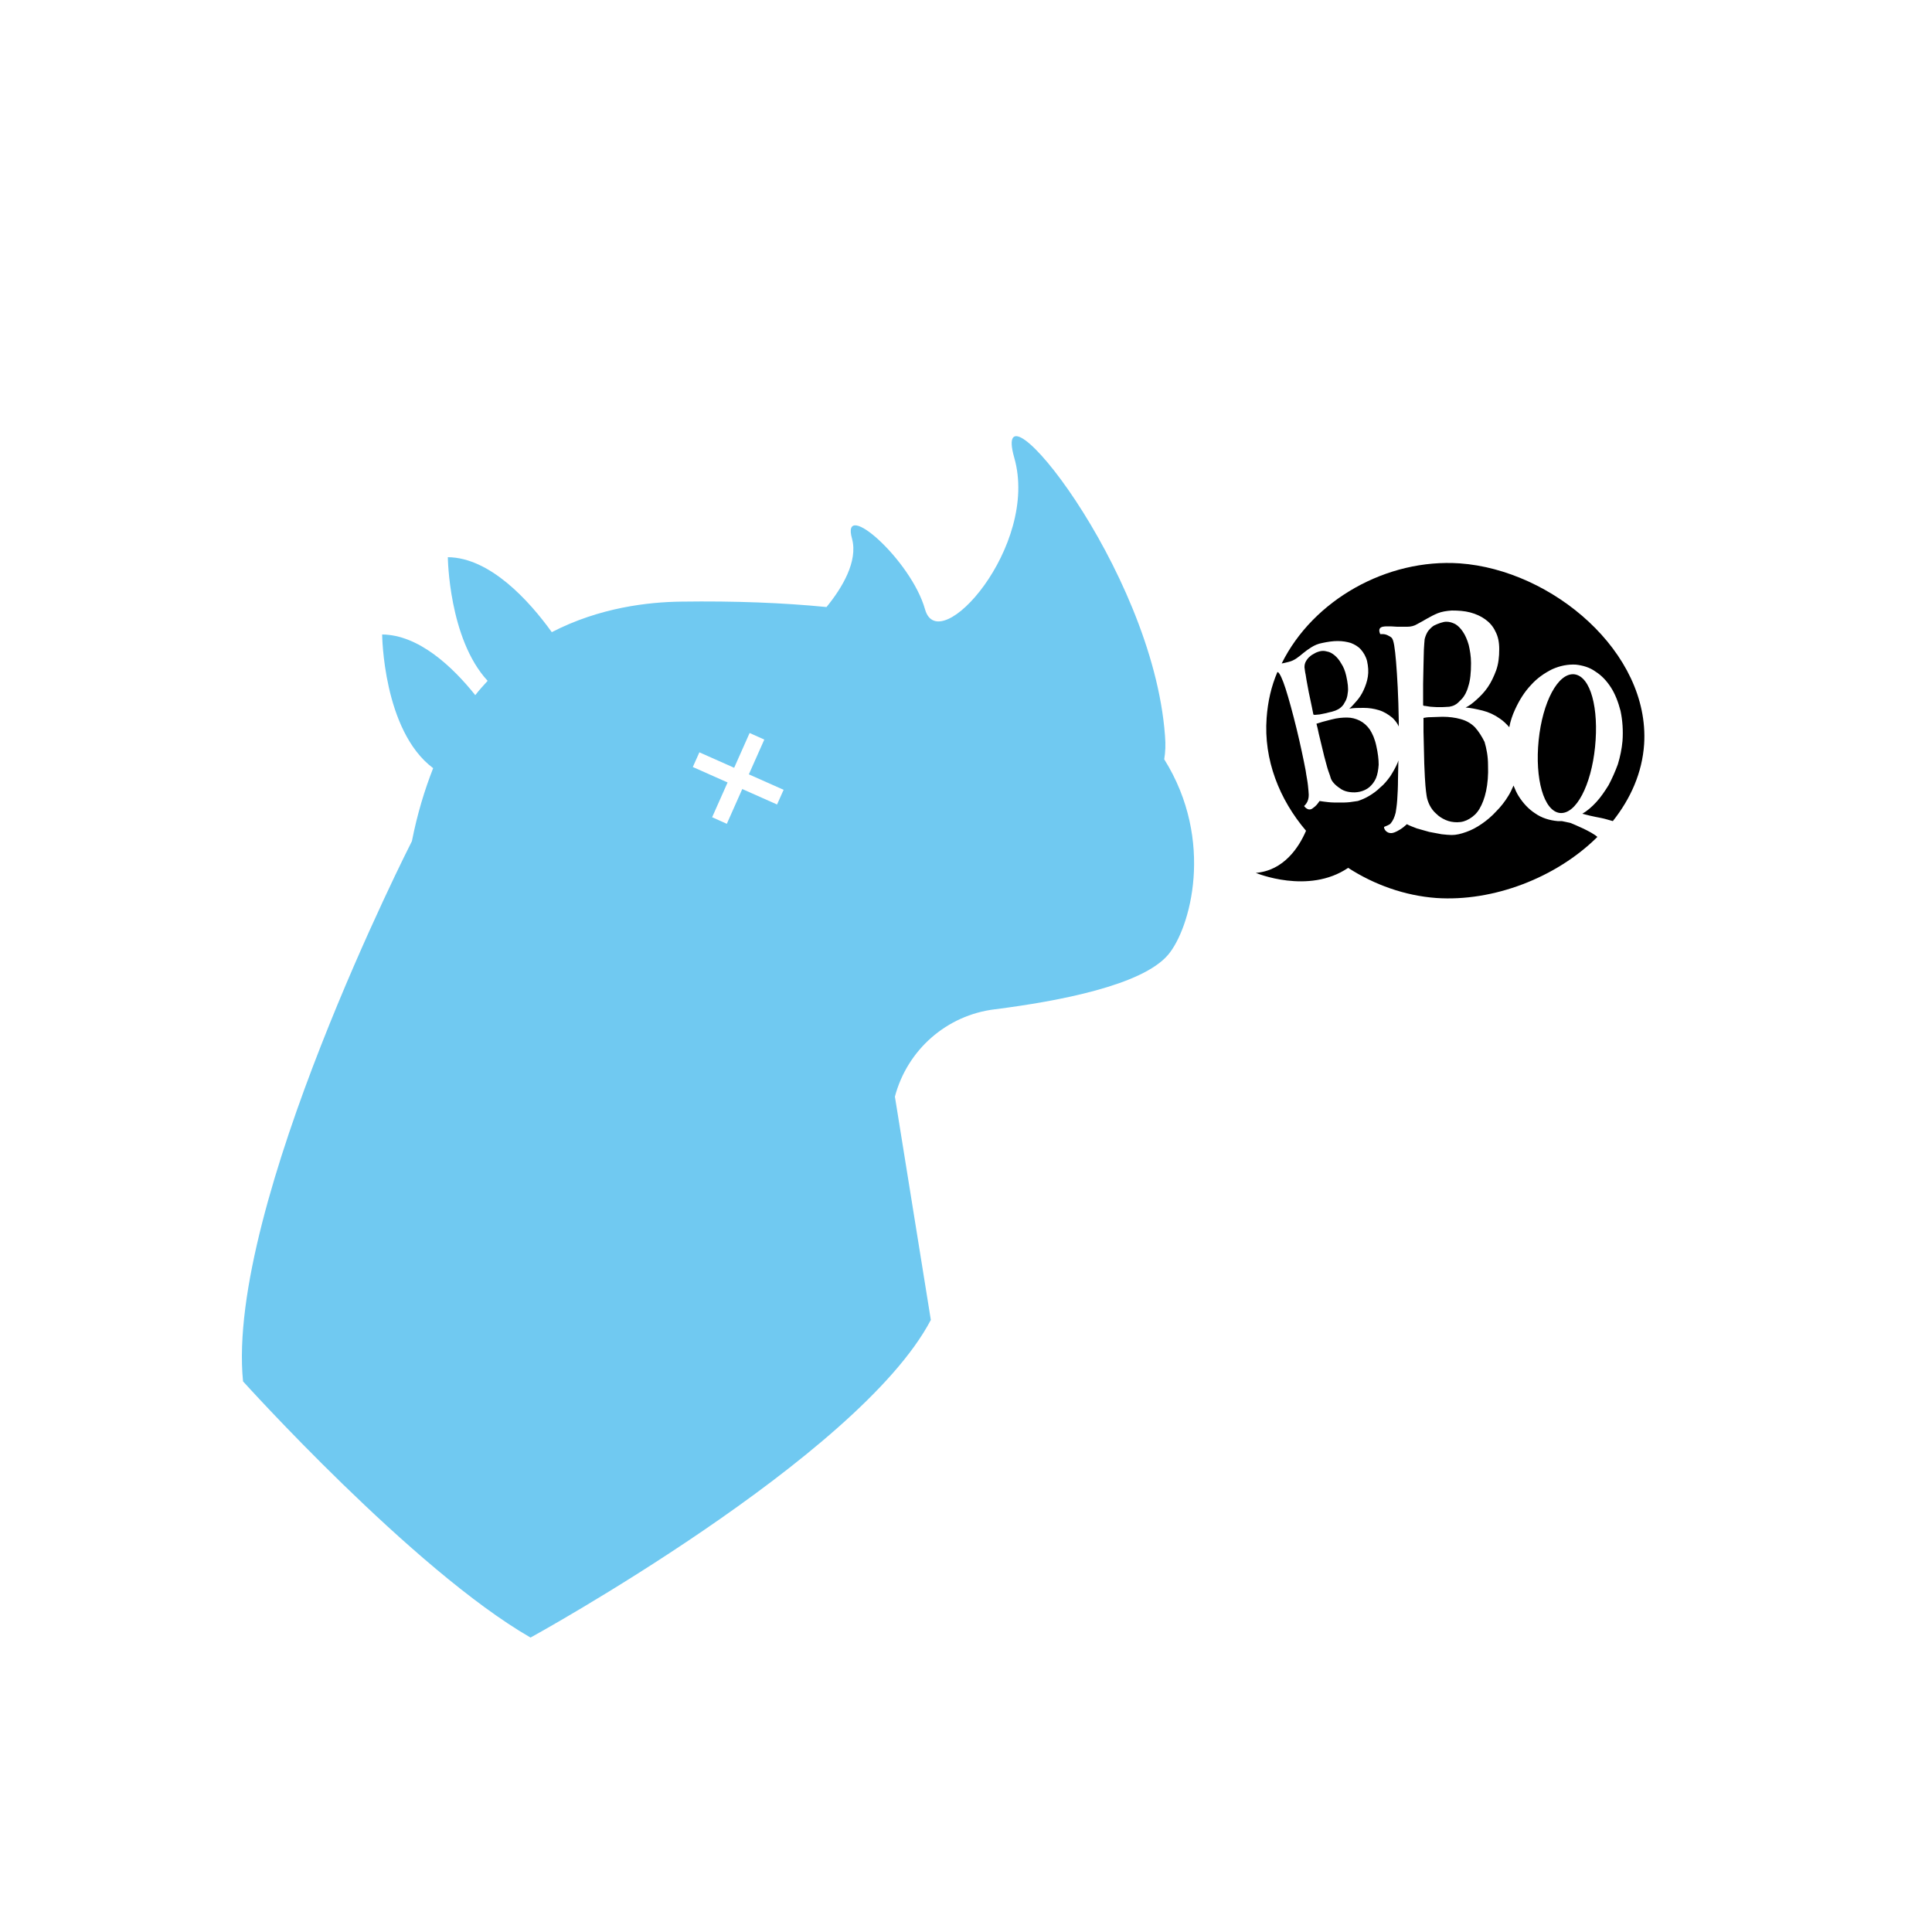 <svg xmlns="http://www.w3.org/2000/svg" viewBox="0 0 500 500">
  <style>
    .st0{fill:none;stroke:#ED1C24;stroke-linecap:round;stroke-linejoin:round;stroke-miterlimit:10;} .st1{fill:#FFFFFF;stroke:#ED1C24;stroke-miterlimit:10;} .st2{fill:#FFFFFF;} .st3{fill:#ED2F3C;} .st4{fill:#83D4EF;} .st5{fill:#EF3D49;} .st6{fill:#EF509A;} .st7{fill:#AF2024;} .st8{fill:#D71920;} .st9{fill:#75D1F7;} .st10{fill:#FFFFFF;stroke:#E8194C;stroke-width:3;stroke-miterlimit:10;} .st11{fill:#E8194C;} .st12{fill:none;stroke:#BE1E2D;stroke-width:12;stroke-linecap:round;stroke-linejoin:round;stroke-miterlimit:10;} .st13{fill:#ED1C24;} .st14{fill:#FFFFFF;stroke:#ED2224;stroke-width:3;stroke-linecap:round;stroke-linejoin:round;stroke-miterlimit:10;} .st15{fill:#414042;} .st16{fill:#EC2127;} .st17{fill:#3A3839;} .st18{fill:#4C4C4D;} .st19{fill:none;stroke:#414042;stroke-width:6;stroke-linecap:round;stroke-linejoin:round;stroke-miterlimit:10;} .st20{fill:none;stroke:#FFFFFF;stroke-width:3;stroke-linecap:round;stroke-linejoin:round;} .st21{fill:none;stroke:#FFFFFF;stroke-width:3;stroke-linecap:round;stroke-linejoin:round;stroke-dasharray:3.909,5.863;} .st22{fill:none;stroke:#FFFFFF;stroke-width:3;stroke-linecap:round;stroke-linejoin:round;stroke-miterlimit:10;stroke-dasharray:4,6;} .st23{fill:#8FD0C8;} .st24{fill:#EE2A7B;} .st25{fill:#F066A1;} .st26{fill:#70C9F1;} .st27{fill:#FBB040;} .st28{fill:#FFEF8F;} .st29{fill:#C3D947;} .st30{fill:#F16260;} .st31{fill:#F8B3B3;}
  </style>
  <g id="Layer_2">
    <path d="M354.5 188.8c-.7-1-1.6-1.8-2.6-2.3-1-.5-2.1-.8-3.3-.8-1.2 0-2.5.1-4 .5-.8.2-1.6.4-2.3.6-.7.2-1.3.4-1.6.5l.3 1.2c.1.4.2.9.3 1.4l1.4 5.8c.5 1.8.8 3.1 1.1 3.9.3.8.5 1.4.6 1.8.2.6.6 1.1 1.1 1.6.5.5 1.1.9 1.7 1.3.7.4 1.4.6 2.2.7.8.1 1.6.1 2.5-.1.9-.2 1.8-.6 2.5-1.2s1.3-1.4 1.7-2.3c.4-1 .6-2.1.7-3.5 0-1.4-.2-3-.6-4.8-.4-1.9-1-3.2-1.7-4.3z M404.2 212.5h-1.1c-2.1-.2-4.1-.8-5.8-2-1.7-1.1-3.1-2.6-4.3-4.5-.5-.8-.9-1.7-1.3-2.7-.4.9-.8 1.8-1.3 2.6-.9 1.5-2 2.9-3.2 4.1-1.2 1.3-2.4 2.3-3.7 3.2-1.3.9-2.6 1.6-4 2.1s-2.6.8-3.8.8c-.7 0-1.6-.1-2.6-.2-1-.2-2.1-.4-3.2-.6-1.1-.3-2.2-.6-3.2-.9-1-.4-1.9-.7-2.6-1.1-.8.7-1.2 1.1-2.5 1.8-.4.2-.8.4-1.4.5-1.6.1-2.1-1.3-2-1.6.4-.2 1.4-.5 1.7-.9.6-.7 1-1.6 1.3-2.8.1-.7.3-1.8.4-3.3.1-1.5.2-3.3.2-5.4 0-1.5.1-3.1.1-4.8-.1.2-.1.4-.2.6-.5 1.2-1.2 2.4-1.9 3.5-.8 1.1-1.6 2.1-2.6 2.9-.9.9-1.9 1.6-2.9 2.2-1 .6-2 1-2.9 1.3-.6.1-1.3.2-2.1.3-.9.1-1.8.1-2.7.1-.9 0-1.9 0-2.8-.1-.9-.1-1.7-.2-2.3-.3-.5.7-.8 1.2-1.8 1.9-1.2.9-2.2-.6-2.2-.6.2-.2.4-.4.6-.7.4-.6.6-1.3.6-2.2 0-.5-.1-1.3-.2-2.4-.1-1.1-.4-2.4-.6-3.9-.3-1.5-.6-3.1-1-4.9-.4-1.8-.8-3.7-1.3-5.7-1.1-4.5-2.1-8.1-2.9-10.6-.8-2.5-1.5-3.9-1.9-4.2 0 0-.1 0-.2-.1-1.6 3.7-2.5 7.7-2.8 11.9-.8 10.8 3.3 21.1 10.2 29.2-1.8 4.2-5.7 10.3-13 10.9 0 0 13.6 5.7 23.9-1.3 6.8 4.4 14.7 7.2 22.8 7.8 14.7 1 31-5.2 41.7-15.8-1.5-1.4-6.2-3.3-6.9-3.6-.5-.1-1.7-.4-2.3-.5zm-35.3-29.8c.4.1.8.1 1.3.2.5 0 1 .1 1.6.1h1.5c.7 0 1.3-.1 1.8-.1.5-.1.9-.2 1.3-.4s.7-.4 1-.7l1-1c.6-.7 1.2-1.7 1.6-3.2.5-1.5.7-3.5.7-6 0-1.8-.3-3.4-.6-4.7-.4-1.4-.9-2.5-1.5-3.4-.6-.9-1.3-1.6-2-2-.8-.4-1.5-.6-2.3-.6-.4 0-.9.1-1.5.3-.6.2-1.1.4-1.7.7-.5.3-1 .8-1.5 1.4-.4.6-.7 1.3-.9 2.1-.1.7-.1 1.5-.2 2.7 0 1.2-.1 2.5-.1 4s-.1 3.2-.1 4.9v5.5c0 .1.2.2.6.2z M343 184.6l1.2-.3c.6-.1 1-.3 1.4-.4.4-.2.7-.3 1-.5.3-.2.5-.4.8-.7.2-.2.4-.5.6-.9.4-.6.7-1.4.8-2.5.2-1.1 0-2.6-.4-4.4-.3-1.3-.7-2.3-1.3-3.2-.5-.9-1.1-1.6-1.7-2.1-.6-.5-1.3-.9-2-1-.7-.2-1.3-.2-2 0-.3.1-.7.2-1.2.5-.4.2-.9.5-1.2.8-.4.3-.7.7-1 1.2-.3.5-.4 1-.4 1.6.1.5.1 1.1.3 1.9.1.8.3 1.8.5 2.9.2 1.1.4 2.2.7 3.5.3 1.3.5 2.5.8 3.9.1.1.2.1.5.1s.7-.1 1.1-.1c.6-.1 1-.2 1.5-.3zm64.4-10.1c-4.2-.4-8.2 7.2-9.2 17.1-1 9.9 1.3 18.3 5.5 18.8 4.2.4 8.1-7.2 9.1-17.1s-1.1-18.3-5.4-18.8z M377.8 145.8c-18.9-1.3-38 9.5-46.1 25.9.7-.1 1.3-.3 1.8-.4.8-.2 1.4-.5 2-.9.6-.4 1.2-.9 1.8-1.4.6-.5 1.3-1 2.1-1.5s1.7-.9 2.8-1.1c1.4-.3 2.7-.5 4-.5 1.3 0 2.4.2 3.4.5 1 .4 1.9.9 2.6 1.7.7.8 1.3 1.8 1.6 3 .3 1.4.4 2.7.2 4-.2 1.3-.6 2.4-1.1 3.5-.5 1.1-1.1 2-1.8 2.8-.7.8-1.3 1.5-1.9 2 1.1-.2 2.4-.2 3.7-.2 1.4 0 2.7.2 4 .6 1.3.4 2.4 1.1 3.5 2 .6.6 1.2 1.3 1.6 2.2v-1.5c-.1-6.5-.4-11.5-.7-15.2-.3-3.6-.6-5.6-1.1-6.2-.3-.3-.7-.5-1.1-.7-.4-.2-.9-.3-1.3-.3h-.6c-1.1-2.5 1.9-1.9 2.7-2 .6 0 1.1.1 1.7.1h2.6c.9 0 1.8-.2 2.6-.7.8-.4 1.6-.9 2.5-1.4.9-.5 1.8-1 2.8-1.4 1-.4 2.2-.6 3.6-.7 1.7 0 3.3.1 4.8.5s2.8 1 3.9 1.8 2 1.8 2.6 3.1c.7 1.3 1 2.8 1 4.6 0 2-.2 3.8-.8 5.5-.6 1.6-1.3 3.1-2.2 4.4-.9 1.3-1.9 2.3-2.9 3.2-1 .9-1.9 1.6-2.8 2 1.3.1 2.8.4 4.4.8 1.6.4 3.1 1.1 4.5 2.1.9.6 1.7 1.4 2.4 2.2.3-1.6.8-3.1 1.5-4.6 1.1-2.4 2.4-4.5 4.1-6.3 1.6-1.8 3.5-3.1 5.5-4.1 2-.9 4-1.3 6.1-1.2 1.8.2 3.6.7 5.1 1.8 1.6 1 2.9 2.4 4 4.1 1.1 1.7 1.9 3.8 2.5 6.1.5 2.4.7 5 .5 7.8-.2 2.1-.6 4-1.2 6-.7 1.9-1.5 3.7-2.4 5.4-1 1.6-2 3.1-3.2 4.4-1.2 1.3-2.4 2.3-3.6 3 .5.1 1.1.3 2 .5.9.2 1.8.4 2.9.6 1 .2 1.9.5 3 .8 4.6-5.8 7.6-12.5 8.1-19.9 1.5-23.8-23.8-45.1-47.7-46.8z M381.7 188.2c-1-1-2.2-1.7-3.7-2.1-1.4-.4-3-.6-4.7-.6-1 0-2 .1-2.9.1-.9 0-1.6.1-2 .2v3.6l.2 8.3c.1 2.6.2 4.5.3 5.6.1 1.1.2 2 .3 2.6.1.8.4 1.7.8 2.5s1 1.6 1.7 2.2c.7.7 1.5 1.2 2.4 1.6.9.4 1.9.6 3 .6 1.2 0 2.2-.3 3.2-.9 1-.6 1.9-1.4 2.6-2.6.7-1.2 1.3-2.7 1.7-4.6.4-1.9.6-4.1.5-6.7 0-2.3-.4-4.3-.9-6-.7-1.4-1.5-2.7-2.5-3.8z"/>

    <path class="st26" d="M301.3 196.5c.3-1.8.4-3.8.2-6.1-3.2-43.6-45.5-94.7-39-71.9s-19.5 52-23.1 39.2c-3.6-12.8-21.9-28.9-18.9-18.3 1.6 5.9-2.6 12.8-6.6 17.7-11.2-1.1-23.7-1.6-37.6-1.4-8.5.1-21.1 1.5-33.5 7.9-5.9-8.2-16-19.3-26.9-19.4 0 0 .2 21.1 10.3 32-1.1 1.2-2.2 2.4-3.2 3.7-6-7.5-14.7-15.6-24.1-15.7 0 0 .2 24.9 13.2 34.6-2.2 5.6-4.1 11.8-5.5 18.9 0 0-48.2 94.5-43.7 139.8 0 0 44 48.8 74.4 66.3 0 0 84.9-46.6 103.6-82.2l-9.3-57.8c3.2-12.1 13.4-21.1 25.9-22.6 16.5-2.1 38.1-6.2 44.8-14.1 5.7-6.7 12.2-29.5-1-50.6zm-100.2 11.7l-9-4-4 9-3.8-1.7 4-9-9-4 1.7-3.8 9 4 4-9 3.8 1.7-4 9 9 4-1.7 3.8z"/>
  </g>
</svg>
